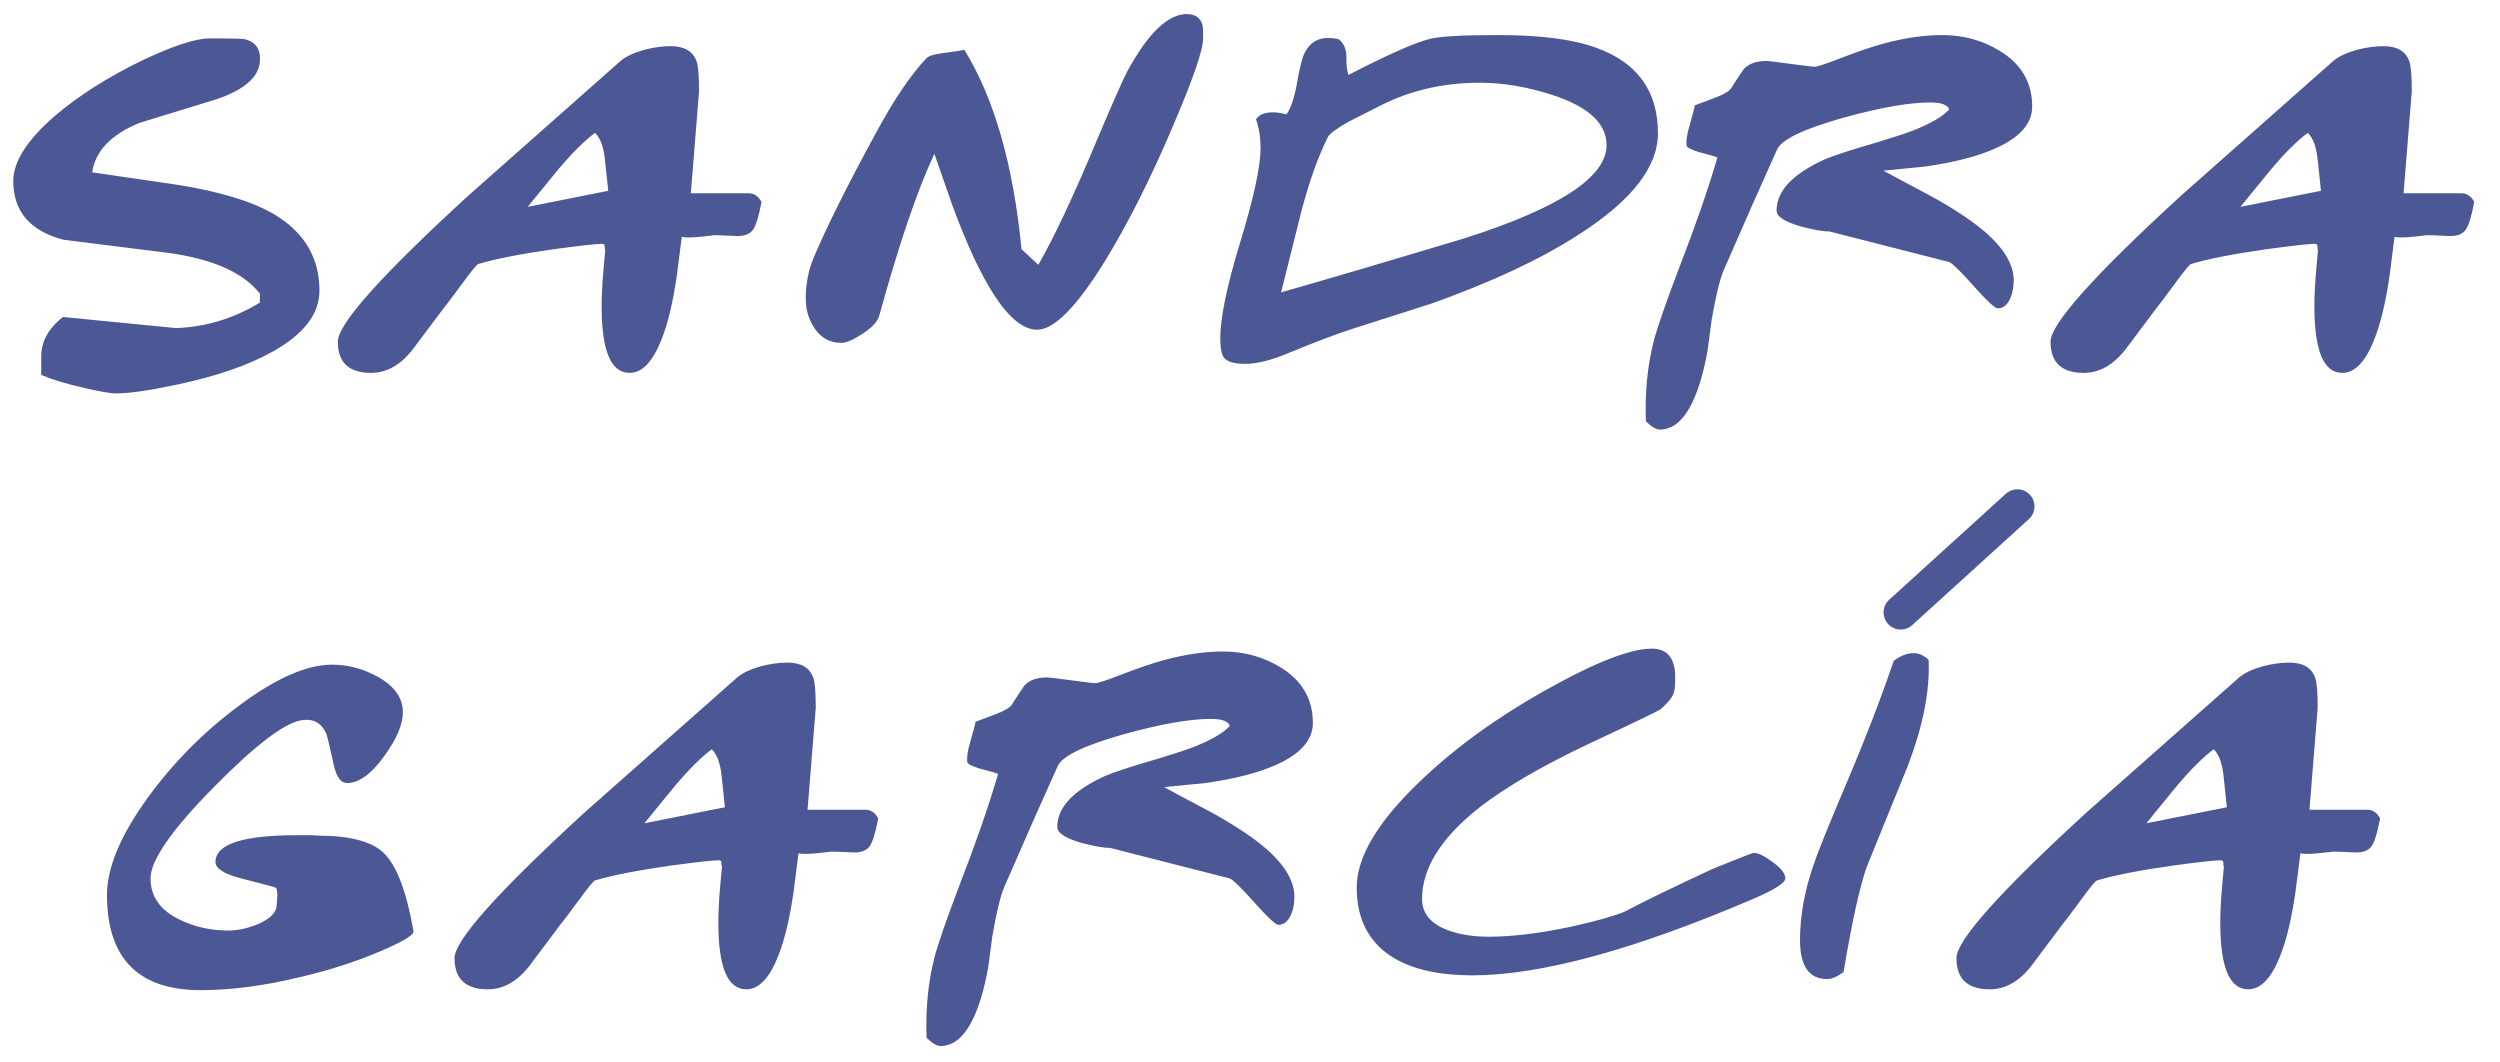<?xml version="1.0" encoding="UTF-8"?>
<svg width="73px" height="31px" viewBox="0 0 73 31" version="1.1" xmlns="http://www.w3.org/2000/svg" xmlns:xlink="http://www.w3.org/1999/xlink">
    <!-- Generator: Sketch 56.2 (81672) - https://sketch.com -->
    <title>Group 23</title>
    <desc>Created with Sketch.</desc>
    <g id="Welcome" stroke="none" stroke-width="1" fill="none" fill-rule="evenodd">
        <g id="Friends" transform="translate(-1030, -1094)">
            <g id="Group-23" transform="translate(1030, 1091)">
                <path d="M9.328,11.488 C9.328,12.176 8.86,12.776 7.924,13.288 C7.228,13.672 6.32,13.984 5.2,14.224 C4.376,14.4 3.772,14.488 3.388,14.488 C3.236,14.488 2.932,14.436 2.476,14.332 C1.948,14.212 1.524,14.084 1.204,13.948 L1.204,13.432 C1.196,12.984 1.408,12.592 1.84,12.256 L5.14,12.58 C6.012,12.548 6.828,12.3 7.588,11.836 L7.588,11.572 C7.1,10.956 6.208,10.56 4.912,10.384 C3.888,10.256 2.868,10.128 1.852,10 C0.876,9.744 0.388,9.172 0.388,8.284 C0.388,7.716 0.796,7.08 1.612,6.376 C2.3,5.792 3.136,5.26 4.12,4.78 C5.04,4.34 5.712,4.12 6.136,4.12 C6.728,4.12 7.064,4.128 7.144,4.144 C7.472,4.224 7.62,4.444 7.588,4.804 C7.548,5.26 7.128,5.624 6.328,5.896 C5.568,6.128 4.812,6.36 4.06,6.592 C3.236,6.936 2.78,7.416 2.692,8.032 C3.516,8.152 4.336,8.272 5.152,8.392 C6.384,8.584 7.328,8.868 7.984,9.244 C8.88,9.772 9.328,10.52 9.328,11.488 Z M22.236,8.896 C22.156,9.32 22.072,9.592 21.984,9.712 C21.896,9.832 21.748,9.892 21.54,9.892 C21.492,9.892 21.392,9.888 21.24,9.88 C21.088,9.872 20.96,9.868 20.856,9.868 C20.872,9.868 20.728,9.884 20.424,9.916 C20.176,9.94 20.004,9.94 19.908,9.916 L19.764,11.044 C19.652,11.82 19.504,12.44 19.32,12.904 C19.064,13.56 18.752,13.888 18.384,13.888 C17.84,13.888 17.568,13.244 17.568,11.956 C17.568,11.636 17.586,11.274 17.622,10.87 C17.658,10.466 17.676,10.276 17.676,10.3 C17.66,10.284 17.654,10.25 17.658,10.198 C17.662,10.146 17.636,10.12 17.58,10.12 C17.412,10.12 16.944,10.172 16.176,10.276 C15.216,10.412 14.48,10.556 13.968,10.708 C13.928,10.716 13.776,10.9 13.512,11.26 C13.2,11.684 13.016,11.928 12.96,11.992 L12.024,13.24 C11.672,13.672 11.276,13.888 10.836,13.888 C10.188,13.888 9.864,13.584 9.864,12.976 C9.864,12.464 11.124,11.052 13.644,8.74 C15.14,7.42 16.632,6.1 18.12,4.78 C18.272,4.652 18.5,4.544 18.804,4.456 C19.084,4.384 19.344,4.348 19.584,4.348 C19.984,4.348 20.236,4.496 20.34,4.792 C20.388,4.92 20.412,5.212 20.412,5.668 L20.172,8.644 L21.84,8.644 C22.008,8.636 22.14,8.72 22.236,8.896 Z M17.76,8.572 L17.664,7.66 C17.624,7.284 17.528,7.024 17.376,6.88 C17.08,7.096 16.728,7.444 16.32,7.924 C16.016,8.3 15.712,8.672 15.408,9.04 L17.76,8.572 Z M35.132,4.12 C35.132,4.456 34.832,5.324 34.232,6.724 C33.584,8.244 32.928,9.544 32.264,10.624 C31.44,11.96 30.78,12.628 30.284,12.628 C29.844,12.628 29.38,12.216 28.892,11.392 C28.54,10.8 28.18,10.004 27.812,9.004 L27.284,7.492 C26.796,8.524 26.26,10.096 25.676,12.208 C25.636,12.376 25.478,12.552 25.202,12.736 C24.926,12.92 24.716,13.012 24.572,13.012 C24.212,13.012 23.936,12.848 23.744,12.52 C23.6,12.28 23.528,12.016 23.528,11.728 C23.528,11.304 23.6,10.916 23.744,10.564 C24.112,9.676 24.728,8.44 25.592,6.856 C26.112,5.896 26.6,5.176 27.056,4.696 C27.12,4.632 27.276,4.584 27.524,4.552 C27.884,4.504 28.096,4.472 28.16,4.456 C29.032,5.872 29.588,7.812 29.828,10.276 C29.932,10.372 30.096,10.524 30.32,10.732 C30.784,9.924 31.36,8.696 32.048,7.048 C32.488,6.008 32.776,5.356 32.912,5.092 C33.52,3.972 34.1,3.412 34.652,3.412 C34.892,3.412 35.044,3.512 35.108,3.712 C35.124,3.76 35.132,3.896 35.132,4.12 Z M48.412,6.892 C48.412,7.876 47.644,8.86 46.108,9.844 C45.012,10.556 43.58,11.228 41.812,11.86 C41.764,11.876 40.988,12.124 39.484,12.604 C39.012,12.756 38.36,13.004 37.528,13.348 C37.072,13.532 36.684,13.624 36.364,13.624 C36.044,13.624 35.836,13.564 35.74,13.444 C35.668,13.348 35.632,13.16 35.632,12.88 C35.632,12.28 35.828,11.338 36.22,10.054 C36.612,8.77 36.808,7.86 36.808,7.324 C36.808,7.012 36.764,6.732 36.676,6.484 C36.764,6.348 36.928,6.28 37.168,6.28 C37.288,6.28 37.42,6.3 37.564,6.34 C37.684,6.18 37.784,5.892 37.864,5.476 C37.944,5.004 38.02,4.696 38.092,4.552 C38.236,4.256 38.468,4.108 38.788,4.108 C38.876,4.108 38.976,4.12 39.088,4.144 C39.24,4.256 39.316,4.436 39.316,4.684 L39.316,4.756 C39.316,4.932 39.336,5.076 39.376,5.188 C40.52,4.596 41.316,4.244 41.764,4.132 C42.068,4.06 42.732,4.024 43.756,4.024 C44.988,4.024 45.94,4.148 46.612,4.396 C47.812,4.828 48.412,5.66 48.412,6.892 Z M46.912,7.24 C46.912,6.608 46.388,6.12 45.34,5.776 C44.604,5.536 43.896,5.416 43.216,5.416 C42.136,5.416 41.156,5.644 40.276,6.1 C39.98,6.252 39.68,6.404 39.376,6.556 C39.024,6.756 38.824,6.904 38.776,7 C38.488,7.568 38.224,8.312 37.984,9.232 L37.408,11.536 C38.624,11.192 40.416,10.664 42.784,9.952 C45.536,9.072 46.912,8.168 46.912,7.24 Z M59.34,6.112 C59.34,6.608 58.98,7.016 58.26,7.336 C57.74,7.568 57.056,7.744 56.208,7.864 C55.8,7.904 55.396,7.944 54.996,7.984 C55.468,8.24 55.94,8.492 56.412,8.74 C57.116,9.132 57.656,9.496 58.032,9.832 C58.544,10.296 58.8,10.748 58.8,11.188 C58.8,11.38 58.768,11.552 58.704,11.704 C58.616,11.904 58.492,12.004 58.332,12.004 C58.252,12.004 58.016,11.784 57.624,11.344 C57.232,10.904 56.992,10.672 56.904,10.648 L53.424,9.76 C53.24,9.76 52.964,9.712 52.596,9.616 C52.116,9.48 51.876,9.324 51.876,9.148 C51.876,8.58 52.34,8.084 53.268,7.66 C53.524,7.548 54.052,7.376 54.852,7.144 C55.3,7.008 55.64,6.896 55.872,6.808 C56.376,6.608 56.724,6.404 56.916,6.196 C56.868,6.06 56.684,5.992 56.364,5.992 C55.748,5.992 54.904,6.14 53.832,6.436 C52.664,6.764 52.016,7.076 51.888,7.372 C51.56,8.092 51.04,9.268 50.328,10.9 C50.216,11.164 50.1,11.644 49.98,12.34 C49.94,12.644 49.9,12.944 49.86,13.24 C49.748,13.864 49.6,14.368 49.416,14.752 C49.16,15.28 48.844,15.544 48.468,15.544 C48.364,15.544 48.228,15.464 48.06,15.304 C48.028,14.472 48.104,13.692 48.288,12.964 C48.4,12.54 48.656,11.804 49.056,10.756 C49.504,9.604 49.868,8.552 50.148,7.6 C50.108,7.576 49.932,7.524 49.62,7.444 C49.38,7.372 49.256,7.308 49.248,7.252 C49.232,7.108 49.26,6.916 49.332,6.676 C49.436,6.316 49.488,6.116 49.488,6.076 C49.496,6.076 49.688,6.004 50.064,5.86 C50.32,5.764 50.48,5.672 50.544,5.584 C50.664,5.392 50.788,5.204 50.916,5.02 C51.06,4.86 51.284,4.78 51.588,4.78 C51.636,4.78 51.866,4.808 52.278,4.864 C52.69,4.92 52.928,4.948 52.992,4.948 C53.064,4.948 53.308,4.868 53.724,4.708 C54.236,4.508 54.672,4.36 55.032,4.264 C55.632,4.104 56.192,4.024 56.712,4.024 C57.336,4.024 57.9,4.18 58.404,4.492 C59.028,4.876 59.34,5.416 59.34,6.112 Z M72.248,8.896 C72.168,9.32 72.084,9.592 71.996,9.712 C71.908,9.832 71.76,9.892 71.552,9.892 C71.504,9.892 71.404,9.888 71.252,9.88 C71.1,9.872 70.972,9.868 70.868,9.868 C70.884,9.868 70.74,9.884 70.436,9.916 C70.188,9.94 70.016,9.94 69.92,9.916 L69.776,11.044 C69.664,11.82 69.516,12.44 69.332,12.904 C69.076,13.56 68.764,13.888 68.396,13.888 C67.852,13.888 67.58,13.244 67.58,11.956 C67.58,11.636 67.598,11.274 67.634,10.87 C67.67,10.466 67.688,10.276 67.688,10.3 C67.672,10.284 67.666,10.25 67.67,10.198 C67.674,10.146 67.648,10.12 67.592,10.12 C67.424,10.12 66.956,10.172 66.188,10.276 C65.228,10.412 64.492,10.556 63.98,10.708 C63.94,10.716 63.788,10.9 63.524,11.26 C63.212,11.684 63.028,11.928 62.972,11.992 L62.036,13.24 C61.684,13.672 61.288,13.888 60.848,13.888 C60.2,13.888 59.876,13.584 59.876,12.976 C59.876,12.464 61.136,11.052 63.656,8.74 C65.152,7.42 66.644,6.1 68.132,4.78 C68.284,4.652 68.512,4.544 68.816,4.456 C69.096,4.384 69.356,4.348 69.596,4.348 C69.996,4.348 70.248,4.496 70.352,4.792 C70.4,4.92 70.424,5.212 70.424,5.668 L70.184,8.644 L71.852,8.644 C72.02,8.636 72.152,8.72 72.248,8.896 Z M67.772,8.572 L67.676,7.66 C67.636,7.284 67.54,7.024 67.388,6.88 C67.092,7.096 66.74,7.444 66.332,7.924 C66.028,8.3 65.724,8.672 65.42,9.04 L67.772,8.572 Z M12.076,30.196 C12.076,30.308 11.756,30.5 11.116,30.772 C10.412,31.076 9.632,31.328 8.776,31.528 C7.728,31.784 6.756,31.912 5.86,31.912 C4.036,31.912 3.124,30.984 3.124,29.128 C3.124,28.336 3.52,27.392 4.312,26.296 C5.064,25.264 5.952,24.368 6.976,23.608 C8.048,22.808 8.956,22.408 9.7,22.408 C10.156,22.408 10.596,22.524 11.02,22.756 C11.516,23.028 11.764,23.376 11.764,23.8 C11.764,24.152 11.584,24.576 11.224,25.072 C10.848,25.6 10.484,25.864 10.132,25.864 C9.956,25.864 9.828,25.692 9.748,25.348 C9.628,24.796 9.556,24.492 9.532,24.436 C9.396,24.116 9.16,23.98 8.824,24.028 C8.328,24.092 7.472,24.74 6.256,25.972 C5.016,27.228 4.396,28.12 4.396,28.648 C4.396,29.184 4.684,29.588 5.26,29.86 C5.684,30.068 6.16,30.172 6.688,30.172 C6.936,30.172 7.212,30.112 7.516,29.992 C7.892,29.832 8.08,29.64 8.08,29.416 C8.08,29.408 8.084,29.352 8.092,29.248 C8.1,29.168 8.1,29.1 8.092,29.044 C8.084,28.972 8.07,28.93 8.05,28.918 C8.03,28.906 7.692,28.816 7.036,28.648 C6.54,28.52 6.292,28.36 6.292,28.168 C6.292,27.648 7.088,27.388 8.68,27.388 L9.088,27.388 C9.224,27.396 9.284,27.4 9.268,27.4 C10.212,27.4 10.856,27.568 11.2,27.904 C11.576,28.256 11.868,29.02 12.076,30.196 Z M25.644,26.896 C25.564,27.32 25.48,27.592 25.392,27.712 C25.304,27.832 25.156,27.892 24.948,27.892 C24.9,27.892 24.8,27.888 24.648,27.88 C24.496,27.872 24.368,27.868 24.264,27.868 C24.28,27.868 24.136,27.884 23.832,27.916 C23.584,27.94 23.412,27.94 23.316,27.916 L23.172,29.044 C23.06,29.82 22.912,30.44 22.728,30.904 C22.472,31.56 22.16,31.888 21.792,31.888 C21.248,31.888 20.976,31.244 20.976,29.956 C20.976,29.636 20.994,29.274 21.03,28.87 C21.066,28.466 21.084,28.276 21.084,28.3 C21.068,28.284 21.062,28.25 21.066,28.198 C21.07,28.146 21.044,28.12 20.988,28.12 C20.82,28.12 20.352,28.172 19.584,28.276 C18.624,28.412 17.888,28.556 17.376,28.708 C17.336,28.716 17.184,28.9 16.92,29.26 C16.608,29.684 16.424,29.928 16.368,29.992 L15.432,31.24 C15.08,31.672 14.684,31.888 14.244,31.888 C13.596,31.888 13.272,31.584 13.272,30.976 C13.272,30.464 14.532,29.052 17.052,26.74 C18.548,25.42 20.04,24.1 21.528,22.78 C21.68,22.652 21.908,22.544 22.212,22.456 C22.492,22.384 22.752,22.348 22.992,22.348 C23.392,22.348 23.644,22.496 23.748,22.792 C23.796,22.92 23.82,23.212 23.82,23.668 L23.58,26.644 L25.248,26.644 C25.416,26.636 25.548,26.72 25.644,26.896 Z M21.168,26.572 L21.072,25.66 C21.032,25.284 20.936,25.024 20.784,24.88 C20.488,25.096 20.136,25.444 19.728,25.924 C19.424,26.3 19.12,26.672 18.816,27.04 L21.168,26.572 Z M38.336,24.112 C38.336,24.608 37.976,25.016 37.256,25.336 C36.736,25.568 36.052,25.744 35.204,25.864 C34.796,25.904 34.392,25.944 33.992,25.984 C34.464,26.24 34.936,26.492 35.408,26.74 C36.112,27.132 36.652,27.496 37.028,27.832 C37.54,28.296 37.796,28.748 37.796,29.188 C37.796,29.38 37.764,29.552 37.7,29.704 C37.612,29.904 37.488,30.004 37.328,30.004 C37.248,30.004 37.012,29.784 36.62,29.344 C36.228,28.904 35.988,28.672 35.9,28.648 L32.42,27.76 C32.236,27.76 31.96,27.712 31.592,27.616 C31.112,27.48 30.872,27.324 30.872,27.148 C30.872,26.58 31.336,26.084 32.264,25.66 C32.52,25.548 33.048,25.376 33.848,25.144 C34.296,25.008 34.636,24.896 34.868,24.808 C35.372,24.608 35.72,24.404 35.912,24.196 C35.864,24.06 35.68,23.992 35.36,23.992 C34.744,23.992 33.9,24.14 32.828,24.436 C31.66,24.764 31.012,25.076 30.884,25.372 C30.556,26.092 30.036,27.268 29.324,28.9 C29.212,29.164 29.096,29.644 28.976,30.34 C28.936,30.644 28.896,30.944 28.856,31.24 C28.744,31.864 28.596,32.368 28.412,32.752 C28.156,33.28 27.84,33.544 27.464,33.544 C27.36,33.544 27.224,33.464 27.056,33.304 C27.024,32.472 27.1,31.692 27.284,30.964 C27.396,30.54 27.652,29.804 28.052,28.756 C28.5,27.604 28.864,26.552 29.144,25.6 C29.104,25.576 28.928,25.524 28.616,25.444 C28.376,25.372 28.252,25.308 28.244,25.252 C28.228,25.108 28.256,24.916 28.328,24.676 C28.432,24.316 28.484,24.116 28.484,24.076 C28.492,24.076 28.684,24.004 29.06,23.86 C29.316,23.764 29.476,23.672 29.54,23.584 C29.66,23.392 29.784,23.204 29.912,23.02 C30.056,22.86 30.28,22.78 30.584,22.78 C30.632,22.78 30.862,22.808 31.274,22.864 C31.686,22.92 31.924,22.948 31.988,22.948 C32.06,22.948 32.304,22.868 32.72,22.708 C33.232,22.508 33.668,22.36 34.028,22.264 C34.628,22.104 35.188,22.024 35.708,22.024 C36.332,22.024 36.896,22.18 37.4,22.492 C38.024,22.876 38.336,23.416 38.336,24.112 Z M52.132,28.648 C52.132,28.776 51.828,28.972 51.22,29.236 C47.732,30.732 44.988,31.48 42.988,31.48 C42.068,31.48 41.328,31.324 40.768,31.012 C40,30.58 39.616,29.88 39.616,28.912 C39.616,28.024 40.232,26.992 41.464,25.816 C42.496,24.824 43.748,23.92 45.22,23.104 C46.612,22.328 47.616,21.94 48.232,21.94 C48.688,21.94 48.916,22.22 48.916,22.78 C48.916,23.02 48.9,23.176 48.868,23.248 C48.828,23.368 48.704,23.52 48.496,23.704 C48.44,23.752 47.744,24.088 46.408,24.712 C45.024,25.368 43.952,25.992 43.192,26.584 C42.08,27.464 41.524,28.352 41.524,29.248 C41.524,29.688 41.796,30 42.34,30.184 C42.668,30.296 43.044,30.352 43.468,30.352 C44.148,30.352 44.944,30.256 45.856,30.064 C46.584,29.904 47.112,29.756 47.44,29.62 C48,29.324 48.856,28.908 50.008,28.372 C50.776,28.06 51.176,27.904 51.208,27.904 C51.336,27.904 51.522,27.994 51.766,28.174 C52.01,28.354 52.132,28.512 52.132,28.648 Z M56.316,22.264 C56.356,23.168 56.152,24.204 55.704,25.372 L54.504,28.324 C54.296,28.924 54.072,29.944 53.832,31.384 C53.648,31.52 53.488,31.588 53.352,31.588 C52.824,31.588 52.56,31.208 52.56,30.448 C52.56,29.76 52.688,29.04 52.944,28.288 C53.064,27.92 53.392,27.106 53.928,25.846 C54.464,24.586 54.92,23.404 55.296,22.3 C55.488,22.148 55.684,22.072 55.884,22.072 C56.028,22.072 56.172,22.136 56.316,22.264 Z M69.5,26.896 C69.42,27.32 69.336,27.592 69.248,27.712 C69.16,27.832 69.012,27.892 68.804,27.892 C68.756,27.892 68.656,27.888 68.504,27.88 C68.352,27.872 68.224,27.868 68.12,27.868 C68.136,27.868 67.992,27.884 67.688,27.916 C67.44,27.94 67.268,27.94 67.172,27.916 L67.028,29.044 C66.916,29.82 66.768,30.44 66.584,30.904 C66.328,31.56 66.016,31.888 65.648,31.888 C65.104,31.888 64.832,31.244 64.832,29.956 C64.832,29.636 64.85,29.274 64.886,28.87 C64.922,28.466 64.94,28.276 64.94,28.3 C64.924,28.284 64.918,28.25 64.922,28.198 C64.926,28.146 64.9,28.12 64.844,28.12 C64.676,28.12 64.208,28.172 63.44,28.276 C62.48,28.412 61.744,28.556 61.232,28.708 C61.192,28.716 61.04,28.9 60.776,29.26 C60.464,29.684 60.28,29.928 60.224,29.992 L59.288,31.24 C58.936,31.672 58.54,31.888 58.1,31.888 C57.452,31.888 57.128,31.584 57.128,30.976 C57.128,30.464 58.388,29.052 60.908,26.74 C62.404,25.42 63.896,24.1 65.384,22.78 C65.536,22.652 65.764,22.544 66.068,22.456 C66.348,22.384 66.608,22.348 66.848,22.348 C67.248,22.348 67.5,22.496 67.604,22.792 C67.652,22.92 67.676,23.212 67.676,23.668 L67.436,26.644 L69.104,26.644 C69.272,26.636 69.404,26.72 69.5,26.896 Z M65.024,26.572 C64.992,26.268 64.96,25.964 64.928,25.66 C64.888,25.284 64.792,25.024 64.64,24.88 C64.344,25.096 63.992,25.444 63.584,25.924 C63.28,26.3 62.976,26.672 62.672,27.04 L65.024,26.572 Z" id="SANDRAGARCIA" fill="#4C5796" fill-rule="nonzero"></path>
                <path d="M55.5,20.883 L58.907,17.788" id="Line-2" stroke="#4C5796" stroke-linecap="round"></path>
            </g>
        </g>
    </g>
</svg>